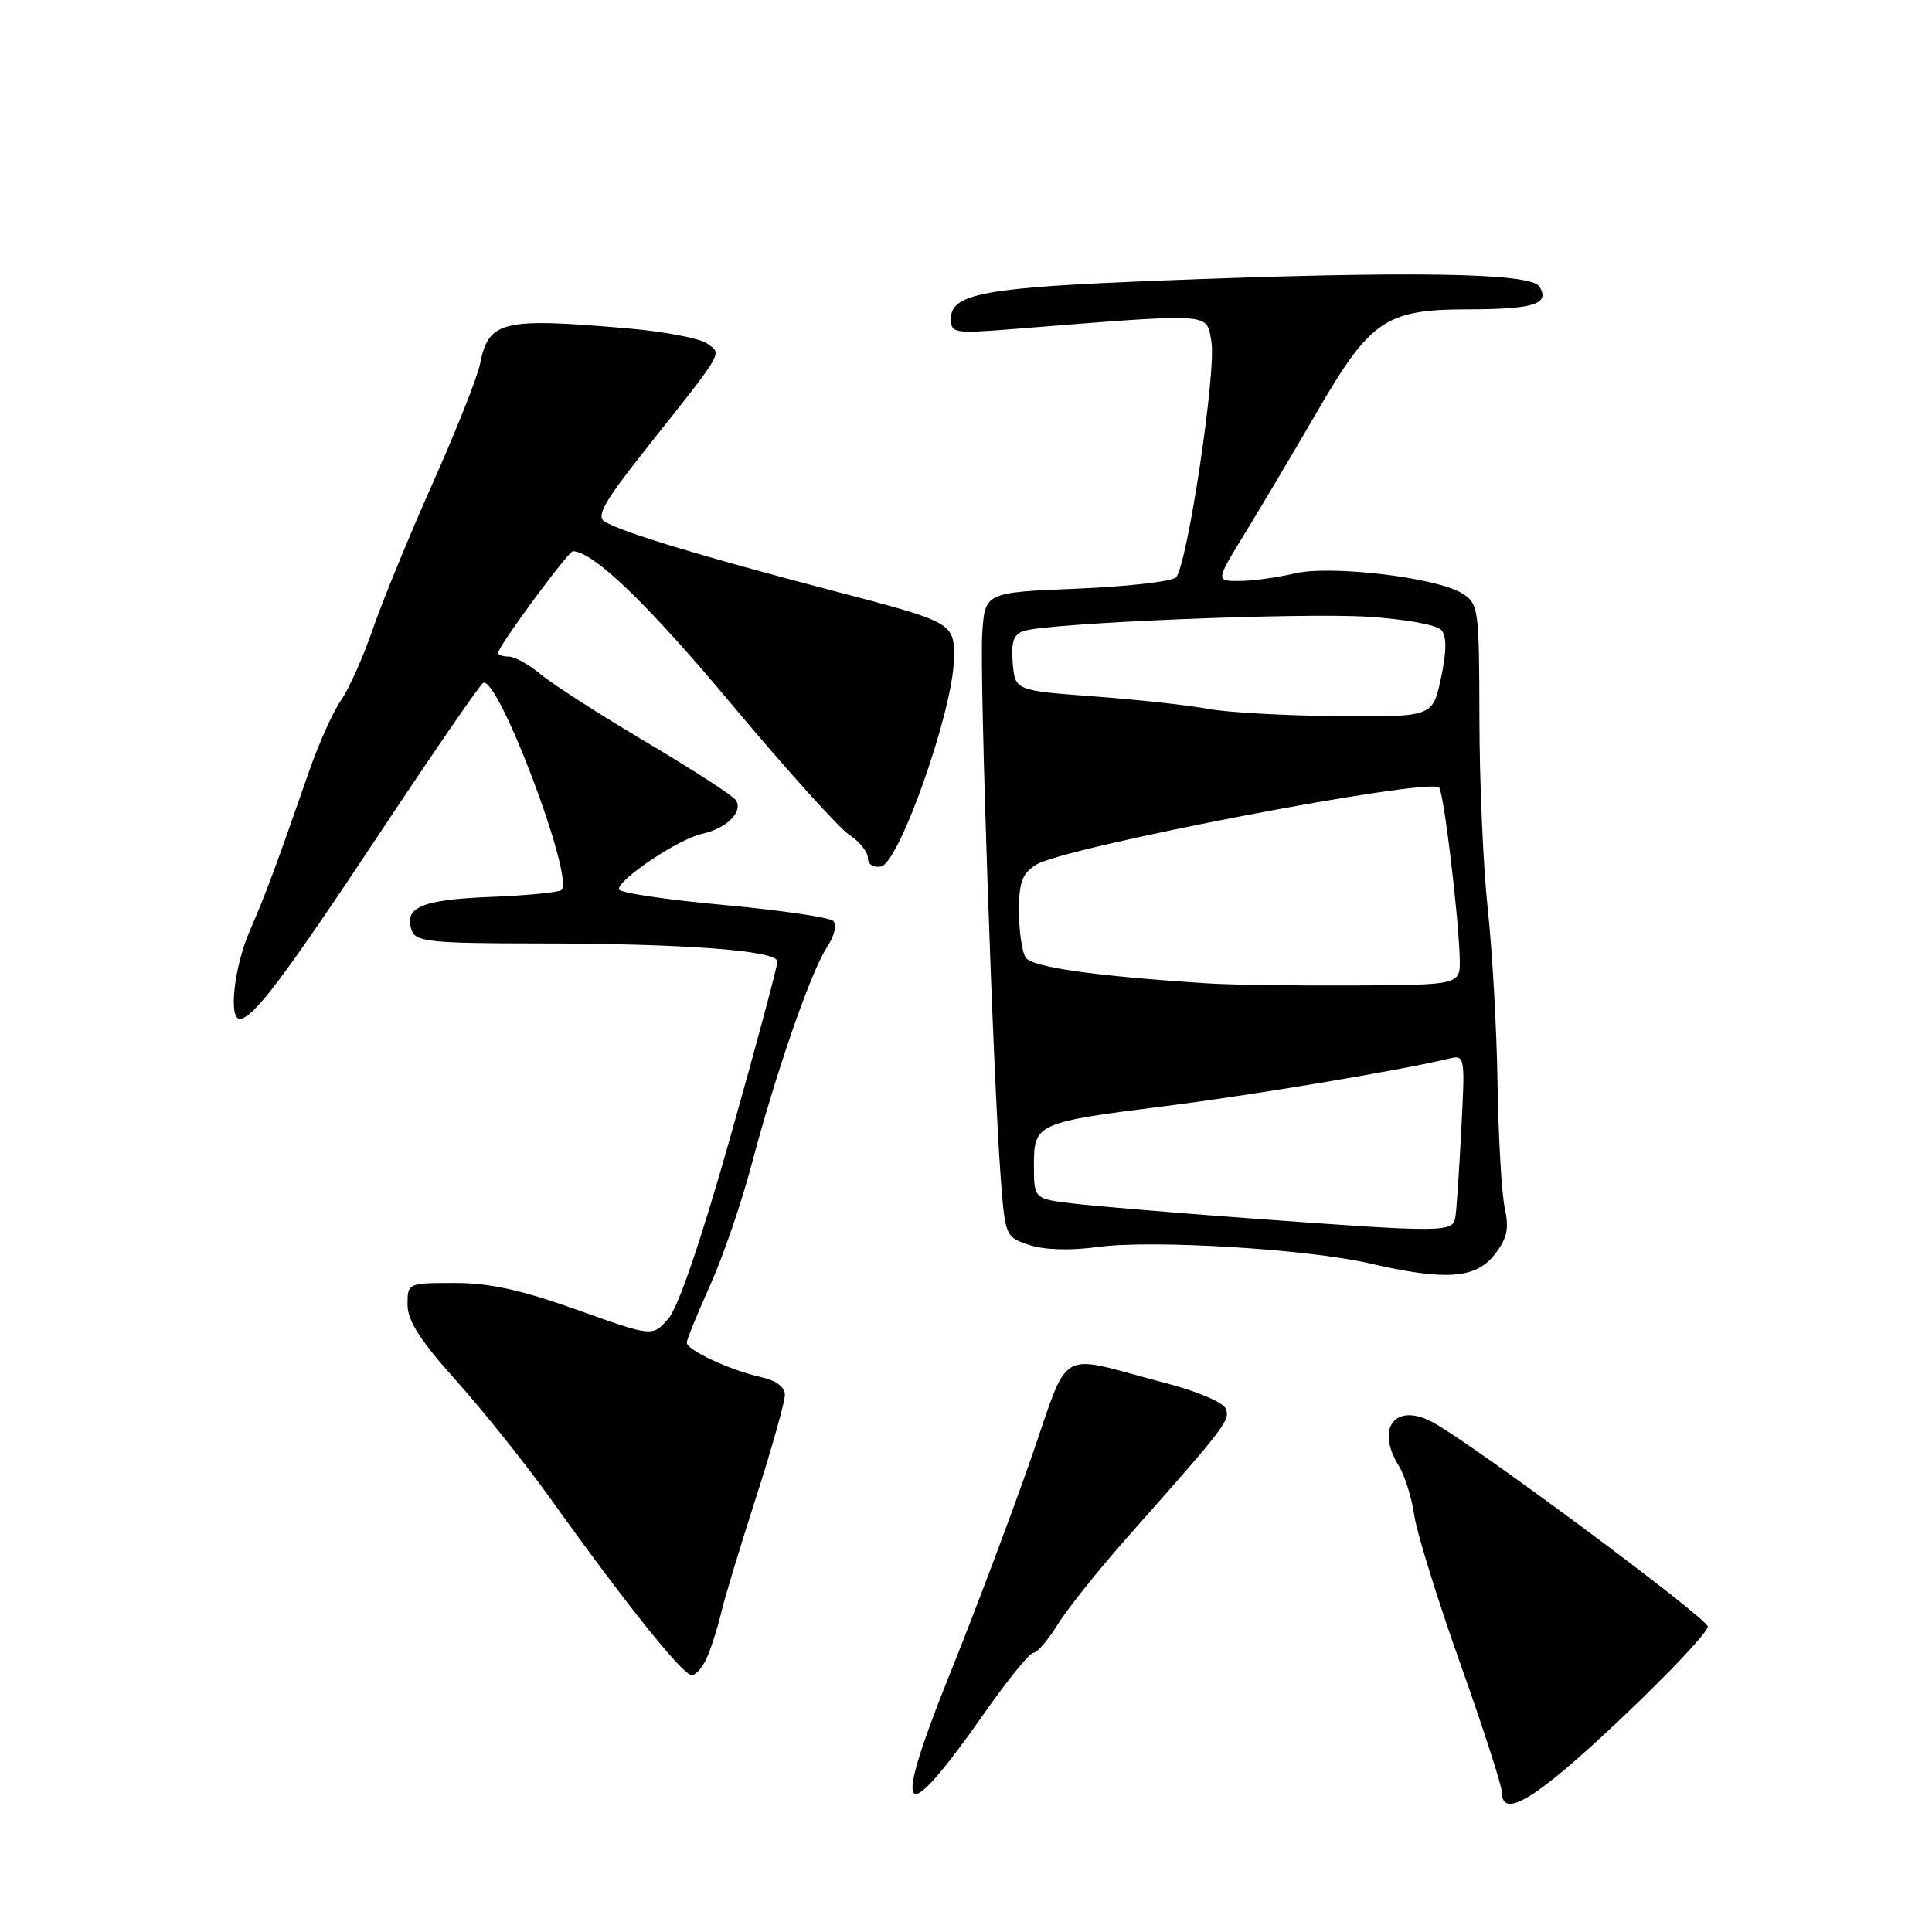 <?xml version="1.0" encoding="UTF-8" standalone="no"?>
<!DOCTYPE svg PUBLIC "-//W3C//DTD SVG 1.1//EN" "http://www.w3.org/Graphics/SVG/1.1/DTD/svg11.dtd" >
<svg xmlns="http://www.w3.org/2000/svg" xmlns:xlink="http://www.w3.org/1999/xlink" version="1.1" viewBox="0 0 256 256">
 <g >
 <path fill="currentColor"
d=" M 214.77 227.75 C 221.31 221.56 226.49 216.05 226.28 215.50 C 225.70 213.99 194.98 191.20 189.81 188.44 C 184.84 185.80 182.23 189.24 185.38 194.29 C 186.14 195.50 187.05 198.44 187.40 200.80 C 187.75 203.17 190.51 212.04 193.52 220.51 C 196.53 228.99 199.00 236.61 199.00 237.46 C 199.00 241.17 203.58 238.35 214.77 227.75 Z  M 130.59 226.78 C 133.59 222.50 136.45 219.00 136.94 219.00 C 137.43 219.00 138.88 217.31 140.15 215.25 C 141.42 213.19 145.62 207.94 149.48 203.58 C 162.39 189.02 163.02 188.20 162.43 186.68 C 162.10 185.81 158.61 184.34 154.18 183.19 C 139.70 179.42 141.93 178.09 136.44 193.76 C 133.79 201.32 129.02 213.97 125.83 221.88 C 118.03 241.30 119.42 242.73 130.59 226.78 Z  M 93.84 219.25 C 94.44 217.74 95.24 215.15 95.61 213.50 C 95.98 211.85 98.03 205.10 100.15 198.51 C 102.27 191.91 104.00 185.76 104.00 184.84 C 104.00 183.76 102.84 182.91 100.75 182.45 C 96.77 181.57 91.00 178.89 91.00 177.91 C 91.00 177.51 92.39 174.11 94.08 170.34 C 95.78 166.58 98.23 159.45 99.54 154.50 C 102.76 142.28 107.41 128.83 109.54 125.58 C 110.57 124.00 110.93 122.54 110.40 122.03 C 109.90 121.55 103.31 120.59 95.75 119.90 C 88.19 119.21 82.00 118.28 82.00 117.83 C 82.00 116.46 89.93 111.17 92.99 110.50 C 96.25 109.79 98.48 107.59 97.53 106.05 C 97.18 105.47 91.85 102.02 85.69 98.37 C 79.54 94.72 73.23 90.67 71.67 89.37 C 70.12 88.07 68.21 87.00 67.42 87.00 C 66.64 87.00 66.00 86.78 66.00 86.51 C 66.00 85.66 75.33 73.00 75.93 73.03 C 78.74 73.19 85.81 80.01 96.88 93.24 C 104.12 101.90 111.16 109.71 112.52 110.61 C 113.88 111.50 115.00 112.89 115.00 113.69 C 115.00 114.54 115.73 115.01 116.75 114.81 C 119.15 114.35 126.23 94.27 126.39 87.50 C 126.50 82.50 126.50 82.50 110.50 78.31 C 92.82 73.68 82.24 70.47 80.09 69.09 C 78.98 68.38 80.15 66.35 85.59 59.49 C 96.12 46.22 95.68 46.97 93.70 45.52 C 92.77 44.84 88.07 43.94 83.25 43.52 C 66.50 42.07 64.75 42.49 63.61 48.22 C 63.26 49.97 60.45 57.05 57.37 63.95 C 54.29 70.85 50.72 79.55 49.43 83.27 C 48.15 87.00 46.25 91.27 45.20 92.77 C 44.15 94.27 42.28 98.42 41.03 102.00 C 36.45 115.15 35.16 118.60 33.10 123.33 C 31.04 128.07 30.25 135.00 31.77 135.00 C 33.50 135.00 37.61 129.56 50.08 110.76 C 57.28 99.90 63.55 90.78 64.01 90.50 C 65.91 89.32 76.11 116.22 74.40 117.93 C 74.09 118.24 69.84 118.66 64.96 118.85 C 55.81 119.21 53.40 120.26 54.59 123.37 C 55.13 124.78 57.34 125.00 70.86 125.01 C 90.51 125.01 103.00 125.94 103.01 127.40 C 103.02 128.00 100.25 138.35 96.85 150.38 C 92.97 164.14 89.90 173.17 88.58 174.70 C 86.48 177.14 86.48 177.14 76.49 173.57 C 69.08 170.92 64.88 170.00 60.25 170.00 C 54.03 170.00 54.00 170.01 54.00 172.88 C 54.00 175.00 55.68 177.63 60.46 182.96 C 64.01 186.92 69.61 193.92 72.90 198.52 C 82.78 212.34 90.43 221.91 91.63 221.96 C 92.25 221.98 93.25 220.76 93.84 219.25 Z  M 198.00 166.28 C 199.72 164.09 199.99 162.86 199.38 160.03 C 198.97 158.09 198.54 150.65 198.43 143.50 C 198.32 136.35 197.74 126.00 197.14 120.50 C 196.54 115.00 196.04 103.65 196.03 95.27 C 196.00 80.58 195.92 80.00 193.75 78.63 C 190.37 76.51 176.30 74.84 171.50 75.99 C 169.30 76.52 166.05 76.96 164.29 76.98 C 161.07 77.00 161.07 77.00 164.91 70.75 C 167.02 67.31 171.31 60.09 174.44 54.70 C 181.59 42.37 183.58 41.01 194.50 40.99 C 203.27 40.97 205.41 40.29 203.98 37.97 C 202.85 36.14 186.91 35.88 154.00 37.17 C 130.41 38.08 126.00 38.89 126.00 42.25 C 126.00 44.15 126.44 44.22 134.25 43.60 C 161.08 41.47 159.80 41.39 160.51 45.20 C 161.22 48.96 157.34 74.85 155.83 76.50 C 155.32 77.05 149.42 77.72 142.70 78.00 C 130.50 78.50 130.50 78.50 130.15 84.00 C 129.79 89.78 131.60 142.99 132.61 156.21 C 133.19 163.80 133.25 163.93 136.40 164.97 C 138.41 165.63 141.84 165.73 145.55 165.22 C 152.74 164.26 173.22 165.50 181.50 167.41 C 191.51 169.72 195.51 169.44 198.00 166.28 Z  M 165.50 161.43 C 155.60 160.70 145.14 159.82 142.25 159.48 C 137.00 158.86 137.00 158.86 137.00 154.40 C 137.00 148.86 137.31 148.72 154.59 146.54 C 166.08 145.09 185.47 141.84 191.82 140.31 C 194.14 139.75 194.14 139.75 193.63 149.62 C 193.35 155.06 193.00 160.29 192.85 161.25 C 192.52 163.33 191.54 163.34 165.50 161.43 Z  M 160.00 130.30 C 144.95 129.33 136.71 128.15 135.90 126.87 C 135.42 126.11 135.02 123.37 135.02 120.77 C 135.00 116.96 135.43 115.77 137.25 114.60 C 140.88 112.26 189.31 102.98 190.69 104.36 C 191.30 104.97 193.28 121.42 193.42 127.00 C 193.50 130.50 193.50 130.50 179.50 130.58 C 171.80 130.62 163.03 130.50 160.00 130.30 Z  M 160.00 93.92 C 157.53 93.45 150.78 92.71 145.00 92.28 C 134.50 91.50 134.50 91.50 134.19 87.83 C 133.96 85.01 134.30 84.04 135.69 83.60 C 139.06 82.53 172.45 81.16 181.24 81.72 C 186.30 82.04 190.42 82.80 191.01 83.51 C 191.71 84.35 191.68 86.37 190.93 89.87 C 189.83 95.00 189.83 95.00 177.17 94.89 C 170.20 94.83 162.47 94.39 160.00 93.92 Z "/>
</g>
</svg>